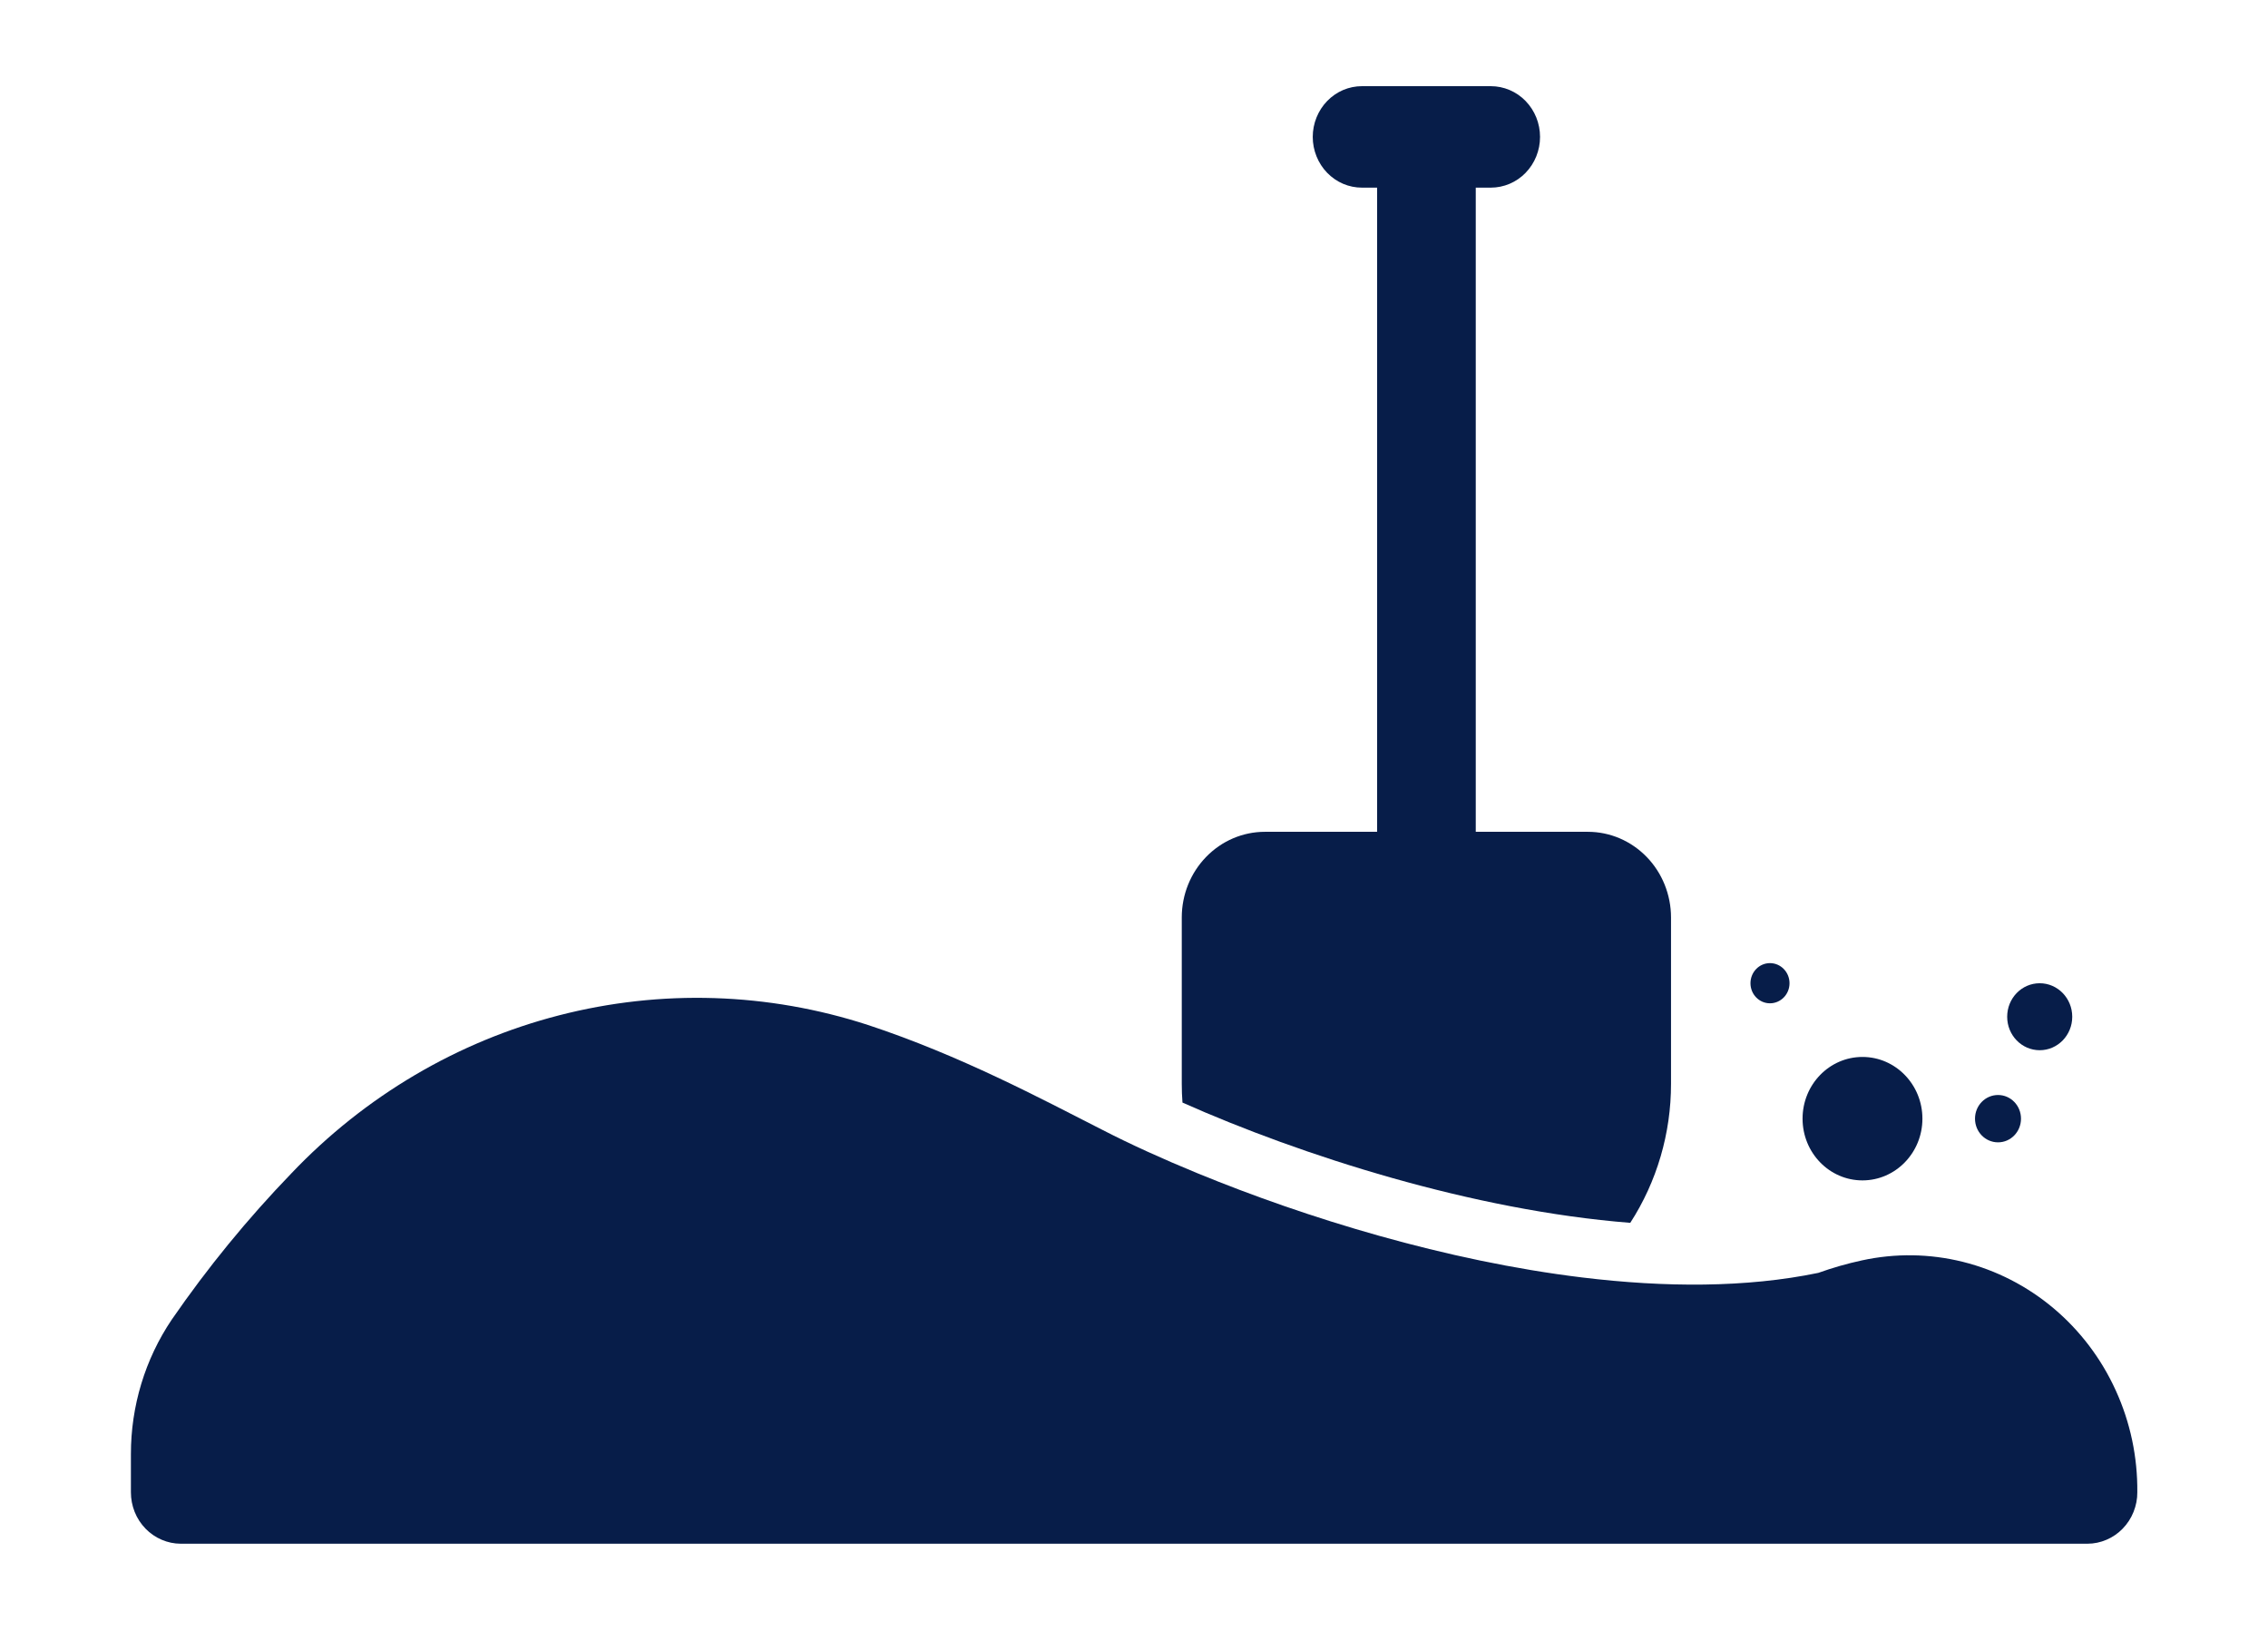 <svg width="32" height="23" viewBox="0 0 32 23" fill="none" xmlns="http://www.w3.org/2000/svg">
<path d="M23.577 12.946V15.292C23.578 15.991 23.378 16.674 23.002 17.256C20.781 17.081 18.363 16.306 16.684 15.559C16.677 15.471 16.674 15.382 16.674 15.292V12.946C16.674 12.625 16.798 12.318 17.018 12.092C17.238 11.865 17.536 11.738 17.847 11.738H19.43V2.648H19.218C19.126 2.648 19.036 2.63 18.951 2.594C18.867 2.558 18.79 2.505 18.726 2.439C18.661 2.372 18.61 2.293 18.575 2.206C18.54 2.119 18.522 2.026 18.522 1.932C18.522 1.838 18.54 1.745 18.575 1.658C18.61 1.571 18.661 1.492 18.726 1.425C18.79 1.359 18.867 1.306 18.951 1.27C19.036 1.234 19.126 1.216 19.218 1.216H21.033C21.218 1.216 21.395 1.291 21.525 1.425C21.656 1.56 21.729 1.742 21.729 1.932C21.729 2.122 21.656 2.304 21.525 2.439C21.395 2.573 21.218 2.648 21.033 2.648H20.822V11.738H22.404C22.558 11.738 22.71 11.769 22.853 11.83C22.995 11.891 23.124 11.98 23.233 12.092C23.342 12.204 23.428 12.337 23.487 12.483C23.546 12.63 23.577 12.787 23.577 12.946Z" fill="#071D49"/>
<path d="M30.156 21.058C30.157 21.153 30.138 21.247 30.103 21.335C30.068 21.423 30.016 21.503 29.95 21.571C29.885 21.638 29.807 21.692 29.722 21.728C29.636 21.765 29.545 21.784 29.452 21.784H2.551C2.458 21.784 2.367 21.765 2.281 21.728C2.196 21.692 2.118 21.638 2.053 21.571C1.987 21.503 1.935 21.423 1.9 21.335C1.865 21.247 1.847 21.153 1.847 21.058V20.522C1.846 19.843 2.047 19.18 2.423 18.622C2.929 17.888 3.494 17.197 4.111 16.558C5.146 15.469 6.455 14.696 7.891 14.327C9.328 13.957 10.835 14.005 12.247 14.464C13.55 14.894 14.697 15.508 15.554 15.944C15.94 16.143 16.396 16.351 16.895 16.556C18.432 17.188 20.406 17.794 22.325 18.027C23.492 18.169 24.639 18.173 25.655 17.962C25.856 17.89 26.061 17.831 26.27 17.786C26.741 17.683 27.229 17.69 27.697 17.807C28.165 17.924 28.602 18.148 28.975 18.462C29.348 18.776 29.648 19.172 29.852 19.621C30.057 20.07 30.161 20.561 30.156 21.058Z" fill="#071D49"/>
<path d="M26.278 16.657C26.745 16.657 27.124 16.267 27.124 15.786C27.124 15.305 26.745 14.915 26.278 14.915C25.811 14.915 25.433 15.305 25.433 15.786C25.433 16.267 25.811 16.657 26.278 16.657Z" fill="#071D49"/>
<path d="M28.779 14.82C29.032 14.82 29.238 14.609 29.238 14.348C29.238 14.086 29.032 13.875 28.779 13.875C28.525 13.875 28.32 14.086 28.32 14.348C28.32 14.609 28.525 14.82 28.779 14.82Z" fill="#071D49"/>
<path d="M24.973 14.158C25.125 14.158 25.249 14.031 25.249 13.875C25.249 13.718 25.125 13.591 24.973 13.591C24.821 13.591 24.698 13.718 24.698 13.875C24.698 14.031 24.821 14.158 24.973 14.158Z" fill="#071D49"/>
<path d="M28.191 16.12C28.37 16.12 28.515 15.971 28.515 15.786C28.515 15.601 28.37 15.452 28.191 15.452C28.011 15.452 27.866 15.601 27.866 15.786C27.866 15.971 28.011 16.12 28.191 16.12Z" fill="#071D49"/>
</svg>
